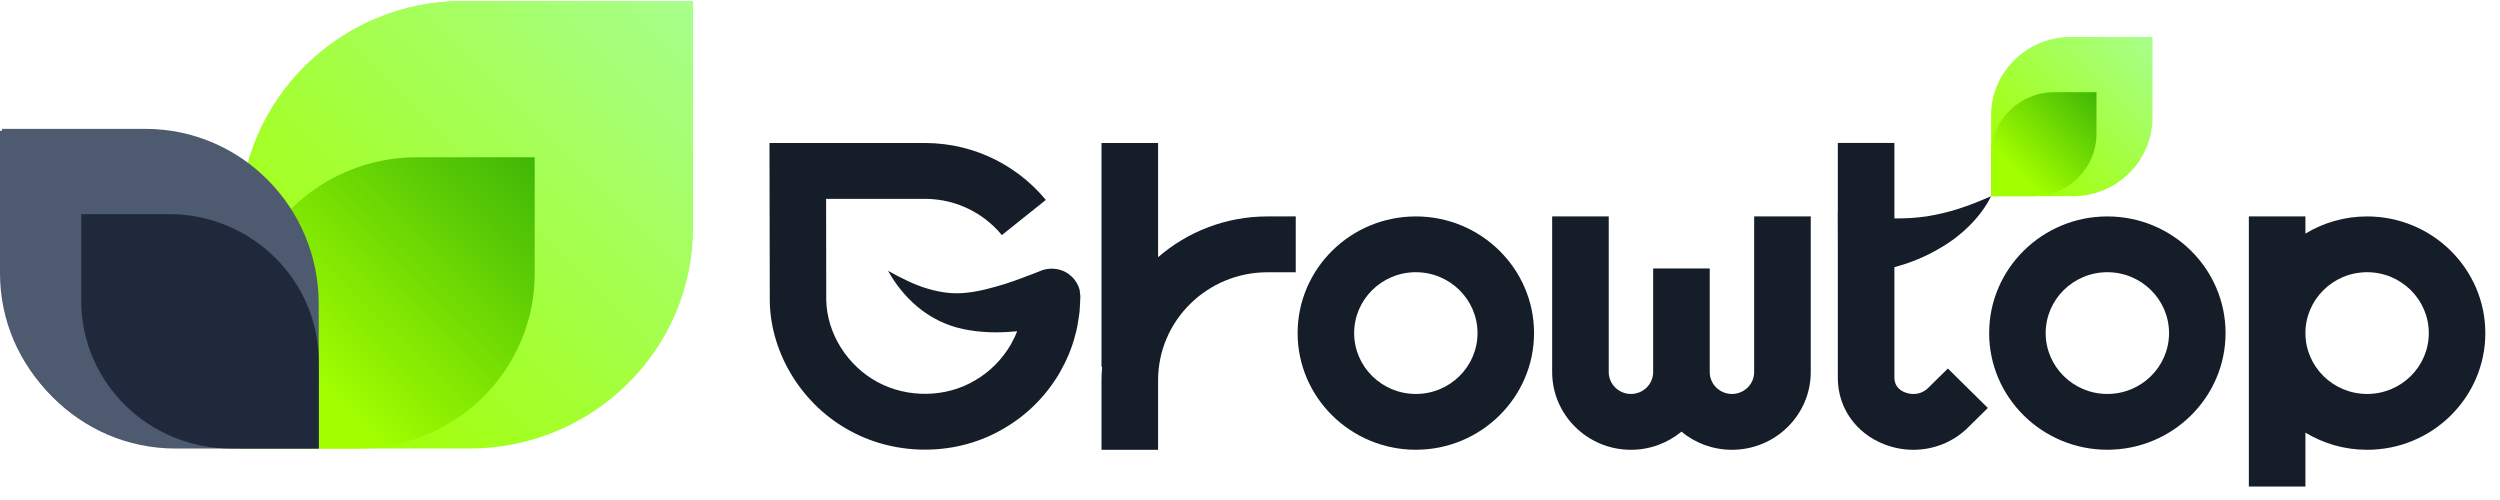 <svg width="170" height="34" viewBox="0 0 170 34" fill="none" xmlns="http://www.w3.org/2000/svg">
<path d="M140.954 13.343H135.395V7.857C135.395 4.906 137.818 2.511 140.811 2.511H146.37V7.997C146.367 10.951 143.943 13.343 140.954 13.343Z" fill="url(#paint0_linear_428_19000)"/>
<path d="M138.256 13.343H135.395V10.519C135.395 8.172 137.322 6.27 139.7 6.27H142.561V9.094C142.561 11.441 140.634 13.343 138.256 13.343Z" fill="url(#paint1_linear_428_19000)"/>
<path d="M31.9 30.309H16.379V14.991C16.379 6.75 23.15 0.067 31.497 0.067H47.018V15.385C47.018 23.63 40.251 30.309 31.9 30.309Z" fill="url(#paint2_linear_428_19000)"/>
<path d="M24.372 30.309H16.379V22.42C16.379 15.868 21.761 10.557 28.4 10.557H36.393V18.445C36.393 24.997 31.011 30.309 24.372 30.309Z" fill="url(#paint3_linear_428_19000)"/>
<path d="M21.705 20.615V30.309H11.882C5.32 30.309 0 25.059 0 18.583V8.888H9.823C16.386 8.888 21.705 14.138 21.705 20.615Z" fill="#4E5A70"/>
<path d="M21.709 24.418V30.309H15.74C10.105 30.309 5.535 25.799 5.535 20.237V14.347H11.504C17.14 14.347 21.709 18.856 21.709 24.418Z" fill="#20293B"/>
<path d="M78.75 17.489V9.724H74.902V24.942H74.944C74.92 25.244 74.902 25.546 74.902 25.854V30.586H78.75V25.854C78.75 21.807 82.087 18.514 86.187 18.514H88.111V14.717H86.187C83.34 14.717 80.739 15.766 78.75 17.489Z" fill="#141D28"/>
<path d="M96.277 14.717C91.843 14.717 88.238 18.277 88.238 22.65C88.238 27.022 91.846 30.583 96.277 30.583C100.707 30.583 104.315 27.022 104.315 22.65C104.315 18.277 100.711 14.717 96.277 14.717ZM96.277 26.789C93.964 26.789 92.082 24.932 92.082 22.65C92.082 20.368 93.964 18.51 96.277 18.51C98.589 18.51 100.471 20.368 100.471 22.65C100.471 24.936 98.589 26.789 96.277 26.789Z" fill="#141D28"/>
<path d="M143.3 14.717C138.866 14.717 135.262 18.277 135.262 22.65C135.262 27.022 138.869 30.583 143.3 30.583C147.731 30.583 151.338 27.022 151.338 22.65C151.338 18.277 147.734 14.717 143.3 14.717ZM143.3 26.789C140.988 26.789 139.106 24.932 139.106 22.65C139.106 20.368 140.988 18.51 143.3 18.51C145.613 18.51 147.495 20.368 147.495 22.65C147.495 24.936 145.613 26.789 143.3 26.789Z" fill="#141D28"/>
<path d="M160.964 14.717C159.429 14.717 157.991 15.145 156.769 15.885V14.717H152.922V33.084H156.769V29.418C157.991 30.158 159.425 30.586 160.964 30.586C165.398 30.586 169.002 27.026 169.002 22.653C169.002 18.281 165.394 14.717 160.964 14.717ZM160.964 26.789C158.651 26.789 156.769 24.932 156.769 22.65C156.769 20.368 158.651 18.51 160.964 18.51C163.276 18.51 165.158 20.368 165.158 22.65C165.158 24.936 163.276 26.789 160.964 26.789Z" fill="#141D28"/>
<path d="M131.093 26.399C130.611 26.875 129.951 26.848 129.534 26.68C129.211 26.553 128.826 26.279 128.819 25.69V18.164C129.906 17.88 130.951 17.451 131.896 16.886C132.649 16.458 133.333 15.934 133.93 15.337C134.528 14.744 135.031 14.073 135.396 13.339C134.639 13.675 133.913 13.963 133.194 14.193C132.475 14.426 131.76 14.59 131.055 14.707C130.302 14.82 129.555 14.861 128.819 14.851V9.721H124.972V14.477H124.965L124.972 16.753V25.782C125.003 27.749 126.198 29.442 128.09 30.196C128.746 30.46 129.434 30.586 130.111 30.586C131.479 30.586 132.816 30.066 133.812 29.082L135.173 27.742L132.455 25.059L131.093 26.399Z" fill="#141D28"/>
<path d="M119.283 25.299C119.283 26.121 118.606 26.789 117.773 26.789C116.939 26.789 116.262 26.121 116.262 25.299V18.257H112.415V25.299C112.415 26.121 111.738 26.789 110.905 26.789C110.071 26.789 109.394 26.121 109.394 25.299V14.717H105.547V25.299C105.547 28.215 107.95 30.586 110.905 30.586C112.21 30.586 113.408 30.12 114.339 29.353C115.269 30.124 116.467 30.586 117.773 30.586C120.728 30.586 123.131 28.215 123.131 25.299V14.717H119.283V25.299Z" fill="#141D28"/>
<path d="M73.415 19.713C73.37 19.542 73.286 19.312 73.092 19.048C72.904 18.788 72.564 18.51 72.189 18.384C71.814 18.25 71.46 18.253 71.213 18.291C71.088 18.312 70.984 18.339 70.894 18.366L70.88 18.373L70.835 18.39L70.748 18.425L70.588 18.486L70.269 18.613L69.62 18.857C69.189 19.018 68.752 19.182 68.314 19.316C67.442 19.58 66.561 19.826 65.72 19.905C64.89 20.008 64.015 19.905 63.106 19.638C62.196 19.374 61.3 18.922 60.387 18.415C60.89 19.319 61.55 20.159 62.404 20.872C63.248 21.581 64.328 22.139 65.512 22.379C66.686 22.626 67.825 22.64 68.932 22.544C69.012 22.537 69.088 22.527 69.168 22.52C69.047 22.835 68.897 23.14 68.731 23.435C68.154 24.425 67.321 25.278 66.317 25.858C64.335 27.053 61.703 27.081 59.672 25.981C57.633 24.877 56.227 22.695 56.185 20.392L56.175 13.521H62.425H62.929L63.328 13.535C63.592 13.555 63.856 13.583 64.116 13.631C64.637 13.727 65.144 13.881 65.626 14.093C66.592 14.518 67.456 15.173 68.127 15.985L71.116 13.596C70.068 12.322 68.713 11.294 67.189 10.625C66.429 10.29 65.626 10.046 64.807 9.895C64.397 9.823 63.984 9.772 63.568 9.745L62.946 9.724H62.425H54.251H52.324L52.328 11.623L52.345 20.522C52.421 24.144 54.619 27.591 57.828 29.308C61.04 31.056 65.147 31.001 68.286 29.12C69.863 28.208 71.168 26.879 72.075 25.316C72.519 24.531 72.884 23.695 73.106 22.821C73.234 22.386 73.307 21.944 73.37 21.499C73.411 21.276 73.422 21.053 73.432 20.827L73.45 20.491L73.457 20.323L73.46 20.238L73.463 20.196V20.176V20.166C73.443 19.967 73.519 20.597 73.415 19.713ZM72.109 21.968C72.064 21.982 72.016 21.995 71.963 22.009L71.977 22.006L72.068 21.978L72.113 21.965C72.116 21.965 72.127 21.961 72.109 21.968Z" fill="#141D28"/>
<path d="M31.914 30.5H16.293V15.085C16.293 6.792 23.107 0.067 31.509 0.067H47.129V15.482C47.129 23.779 40.318 30.5 31.914 30.5Z" fill="url(#paint4_linear_428_19000)"/>
<path d="M24.308 30.5H16.293V22.59C16.293 16.021 21.689 10.695 28.346 10.695H36.361V18.605C36.361 25.174 30.965 30.5 24.308 30.5Z" fill="url(#paint5_linear_428_19000)"/>
<path d="M21.673 20.663V30.5H11.927C5.415 30.5 0.137 25.173 0.137 18.6V8.763H9.883C16.395 8.763 21.673 14.09 21.673 20.663Z" fill="#4E5A70"/>
<path d="M21.676 24.617V30.5H15.715C10.087 30.5 5.523 25.996 5.523 20.442V14.559H11.484C17.112 14.559 21.676 19.063 21.676 24.617Z" fill="#20293B"/>
<defs>
<linearGradient id="paint0_linear_428_19000" x1="147.852" y1="1.047" x2="136.726" y2="12.321" gradientUnits="userSpaceOnUse">
<stop stop-color="#A8FFA3"/>
<stop offset="1" stop-color="#A2FF00"/>
</linearGradient>
<linearGradient id="paint1_linear_428_19000" x1="142.821" y1="6.013" x2="137.207" y2="11.701" gradientUnits="userSpaceOnUse">
<stop stop-color="#3AB306"/>
<stop offset="1" stop-color="#A2FF00"/>
</linearGradient>
<linearGradient id="paint2_linear_428_19000" x1="51.163" y1="-4.017" x2="20.099" y2="27.459" gradientUnits="userSpaceOnUse">
<stop stop-color="#A8FFA3"/>
<stop offset="1" stop-color="#A2FF00"/>
</linearGradient>
<linearGradient id="paint3_linear_428_19000" x1="37.116" y1="9.845" x2="21.443" y2="25.726" gradientUnits="userSpaceOnUse">
<stop stop-color="#3AB306"/>
<stop offset="1" stop-color="#A2FF00"/>
</linearGradient>
<linearGradient id="paint4_linear_428_19000" x1="51.3" y1="-4.043" x2="20.041" y2="27.635" gradientUnits="userSpaceOnUse">
<stop stop-color="#A8FFA3"/>
<stop offset="1" stop-color="#A2FF00"/>
</linearGradient>
<linearGradient id="paint5_linear_428_19000" x1="37.086" y1="9.981" x2="21.371" y2="25.905" gradientUnits="userSpaceOnUse">
<stop stop-color="#3AB306"/>
<stop offset="1" stop-color="#A2FF00"/>
</linearGradient>
</defs>
</svg>
